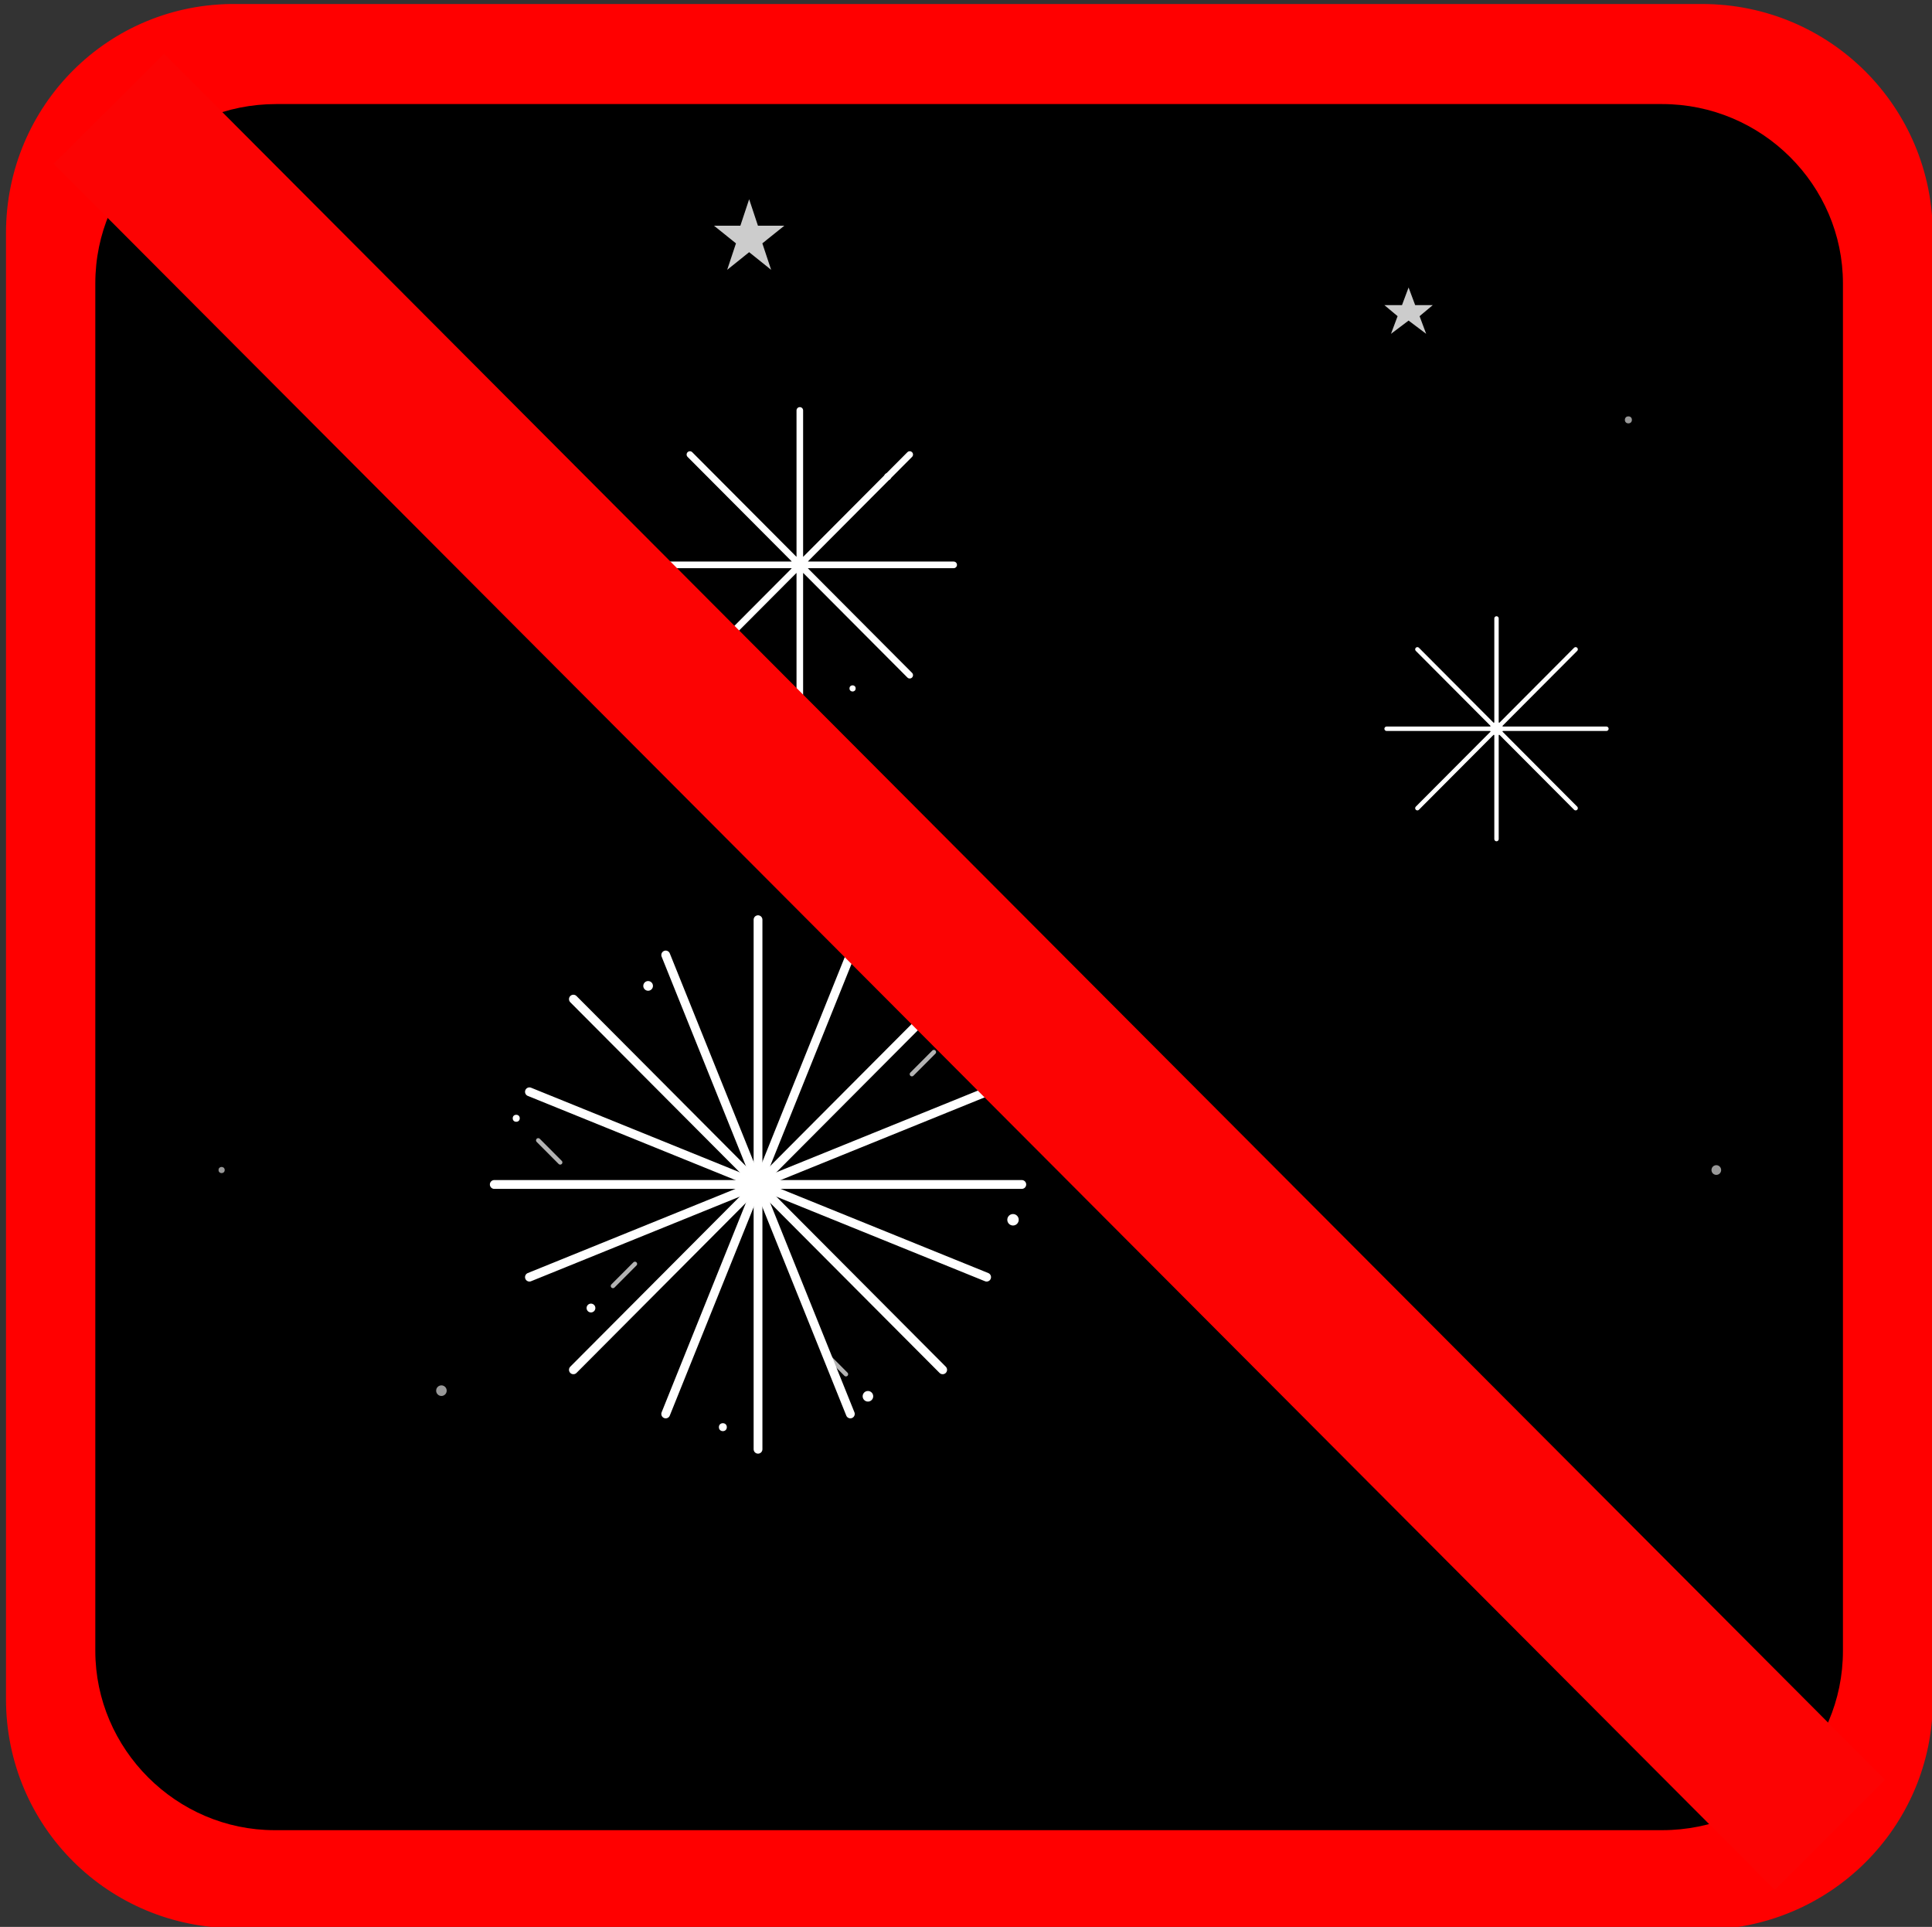 <?xml version="1.0" encoding="utf-8"?>
<svg xmlns="http://www.w3.org/2000/svg" viewBox="0 0 123.931 123.576">
  <rect x="0" y="0" width="123.931" height="123.576" fill="#333333" stroke="none"/>
  <g transform="matrix(1, 0, 0, 1, 123.814, 32.917)">
    <path class="st0" d="M -14.631 90.84 C -6.431 90.84 0.169 84.24 0.169 76.14 L 0.169 -17.86 C 0.169 -26.06 -6.431 -32.66 -14.631 -32.66 L -108.63 -32.66 C -116.83 -32.76 -123.43 -26.16 -123.43 -17.96 L -123.43 76.04 C -123.43 84.24 -116.83 90.74 -108.73 90.74 C -108.63 90.84 -14.631 90.84 -14.631 90.84 Z" style="stroke-width: 1; fill: rgb(255, 0, 0);"/>
    <path class="st1" d="M -106.1 -26.243 C -112.5 -26.243 -117.7 -21.143 -117.7 -14.743 L -117.7 72.957 C -117.7 79.257 -112.5 84.457 -106.2 84.457 L -17.196 84.457 C -10.796 84.457 -5.596 79.357 -5.596 72.957 L -5.596 -14.743 C -5.596 -21.043 -10.796 -26.243 -17.196 -26.243 C -17.296 -26.243 -106.1 -26.243 -106.1 -26.243 Z" style="stroke-width: 1;"/>
    <g style="" transform="matrix(0.282, 0, 0, 0.283, -29.871, 39.665)">
      <rect width="400" height="400" fill="#000000" x="-312.72" y="-241.32" style="stroke-width: 1; stroke-linejoin: round; stroke-linecap: round; visibility: hidden;"/>
      <g transform="matrix(1, 0, 0, 1, -160.703, 11.949)">
        <circle cx="0" cy="0" r="3" fill="#ffffff" style="stroke-linejoin: round; stroke-linecap: round;"/>
        <g stroke-width="2" stroke-linecap="round" stroke="#ffffff">
          <line x1="0" y1="0" x2="0" y2="-60" style="stroke-linejoin: round;"/>
          <line x1="0" y1="0" x2="42" y2="-42" style="stroke-linejoin: round;"/>
          <line x1="0" y1="0" x2="60" y2="0" style="stroke-linejoin: round;"/>
          <line x1="0" y1="0" x2="42" y2="42" style="stroke-linejoin: round;"/>
          <line x1="0" y1="0" x2="0" y2="60" style="stroke-linejoin: round;"/>
          <line x1="0" y1="0" x2="-42" y2="42" style="stroke-linejoin: round;"/>
          <line x1="0" y1="0" x2="-60" y2="0" style="stroke-linejoin: round;"/>
          <line x1="0" y1="0" x2="-42" y2="-42" style="stroke-linejoin: round;"/>
          <line x1="0" y1="0" x2="21" y2="-52" style="stroke-linejoin: round;"/>
          <line x1="0" y1="0" x2="52" y2="-21" style="stroke-linejoin: round;"/>
          <line x1="0" y1="0" x2="52" y2="21" style="stroke-linejoin: round;"/>
          <line x1="0" y1="0" x2="21" y2="52" style="stroke-linejoin: round;"/>
          <line x1="0" y1="0" x2="-21" y2="52" style="stroke-linejoin: round;"/>
          <line x1="0" y1="0" x2="-52" y2="21" style="stroke-linejoin: round;"/>
          <line x1="0" y1="0" x2="-52" y2="-21" style="stroke-linejoin: round;"/>
          <line x1="0" y1="0" x2="-21" y2="-52" style="stroke-linejoin: round;"/>
        </g>
        <g fill="#ffffff">
          <circle cx="45" cy="-35" r="1.5" style="stroke-linejoin: round; stroke-linecap: round;"/>
          <circle cx="-38" cy="28" r="1" style="stroke-linejoin: round; stroke-linecap: round;"/>
          <circle cx="25" cy="48" r="1.2" style="stroke-linejoin: round; stroke-linecap: round;"/>
          <circle cx="-55" cy="-15" r="0.8" style="stroke-linejoin: round; stroke-linecap: round;"/>
          <circle cx="15" cy="-58" r="1" style="stroke-linejoin: round; stroke-linecap: round;"/>
          <circle cx="58" cy="8" r="1.3" style="stroke-linejoin: round; stroke-linecap: round;"/>
          <circle cx="-25" cy="-45" r="1.1" style="stroke-linejoin: round; stroke-linecap: round;"/>
          <circle cx="-8" cy="55" r="0.9" style="stroke-linejoin: round; stroke-linecap: round;"/>
        </g>
        <g stroke-width="1" stroke-linecap="round" opacity="0.7" stroke="#ffffff">
          <line x1="35" y1="-25" x2="40" y2="-30" style="stroke-linejoin: round;"/>
          <line x1="-28" y1="18" x2="-33" y2="23" style="stroke-linejoin: round;"/>
          <line x1="15" y1="38" x2="20" y2="43" style="stroke-linejoin: round;"/>
          <line x1="-45" y1="-5" x2="-50" y2="-10" style="stroke-linejoin: round;"/>
        </g>
      </g>
      <g transform="matrix(1, 0, 0, 1, -151.197, -128.465)">
        <circle cx="0" cy="0" r="2" fill="#ffffff" style="stroke-linejoin: round; stroke-linecap: round;"/>
        <g stroke-width="1.5" stroke-linecap="round" stroke="#ffffff">
          <line x1="0" y1="0" x2="0" y2="-35" style="stroke-linejoin: round;"/>
          <line x1="0" y1="0" x2="25" y2="-25" style="stroke-linejoin: round;"/>
          <line x1="0" y1="0" x2="35" y2="0" style="stroke-linejoin: round;"/>
          <line x1="0" y1="0" x2="25" y2="25" style="stroke-linejoin: round;"/>
          <line x1="0" y1="0" x2="0" y2="35" style="stroke-linejoin: round;"/>
          <line x1="0" y1="0" x2="-25" y2="25" style="stroke-linejoin: round;"/>
          <line x1="0" y1="0" x2="-35" y2="0" style="stroke-linejoin: round;"/>
          <line x1="0" y1="0" x2="-25" y2="-25" style="stroke-linejoin: round;"/>
        </g>
        <g fill="#ffffff">
          <circle cx="20" cy="-20" r="0.8" style="stroke-linejoin: round; stroke-linecap: round;"/>
          <circle cx="-18" cy="15" r="0.6" style="stroke-linejoin: round; stroke-linecap: round;"/>
          <circle cx="12" cy="28" r="0.7" style="stroke-linejoin: round; stroke-linecap: round;"/>
        </g>
      </g>
      <g transform="matrix(1, 0, 0, 1, 7.279, -91.324)">
        <circle cx="0" cy="0" r="1.5" fill="#ffffff" style="stroke-linejoin: round; stroke-linecap: round;"/>
        <g stroke-width="1" stroke-linecap="round" stroke="#ffffff">
          <line x1="0" y1="0" x2="0" y2="-25" style="stroke-linejoin: round;"/>
          <line x1="0" y1="0" x2="18" y2="-18" style="stroke-linejoin: round;"/>
          <line x1="0" y1="0" x2="25" y2="0" style="stroke-linejoin: round;"/>
          <line x1="0" y1="0" x2="18" y2="18" style="stroke-linejoin: round;"/>
          <line x1="0" y1="0" x2="0" y2="25" style="stroke-linejoin: round;"/>
          <line x1="0" y1="0" x2="-18" y2="18" style="stroke-linejoin: round;"/>
          <line x1="0" y1="0" x2="-25" y2="0" style="stroke-linejoin: round;"/>
          <line x1="0" y1="0" x2="-18" y2="-18" style="stroke-linejoin: round;"/>
        </g>
      </g>
      <g fill="#ffffff" opacity="0.6" transform="matrix(1, 0, 0, 1, -312.721, -241.324)">
        <circle cx="50" cy="50" r="1" style="stroke-linejoin: round; stroke-linecap: round;"/>
        <circle cx="350" cy="80" r="0.8" style="stroke-linejoin: round; stroke-linecap: round;"/>
        <circle cx="80" cy="300" r="1.2" style="stroke-linejoin: round; stroke-linecap: round;"/>
        <circle cx="320" cy="320" r="0.9" style="stroke-linejoin: round; stroke-linecap: round;"/>
        <circle cx="30" cy="250" r="0.7" style="stroke-linejoin: round; stroke-linecap: round;"/>
        <circle cx="370" cy="250" r="1.1" style="stroke-linejoin: round; stroke-linecap: round;"/>
      </g>
      <g fill="#ffffff" opacity="0.8" transform="matrix(1, 0, 0, 1, -312.721, -241.324)">
        <polygon points="150,30 152,36 158,36 153,40 155,46 150,42 145,46 147,40 142,36 148,36" style="stroke-linejoin: round; stroke-linecap: round;"/>
        <polygon points="300,50 301.5,54 305.5,54 302.5,56.5 304,60.5 300,57.5 296,60.5 297.5,56.5 294.5,54 298.5,54" style="stroke-linejoin: round; stroke-linecap: round;"/>
      </g>
    </g>
    <line class="st3" x1="-116.83" y1="-25.943" x2="-6.431" y2="84.757" style="fill: none; stroke: rgb(252, 3, 3); stroke-miterlimit: 10; stroke-width: 10;"/>
    <title>Paragliding</title>
    <title>Bottle Rocket</title>
  </g>
</svg>